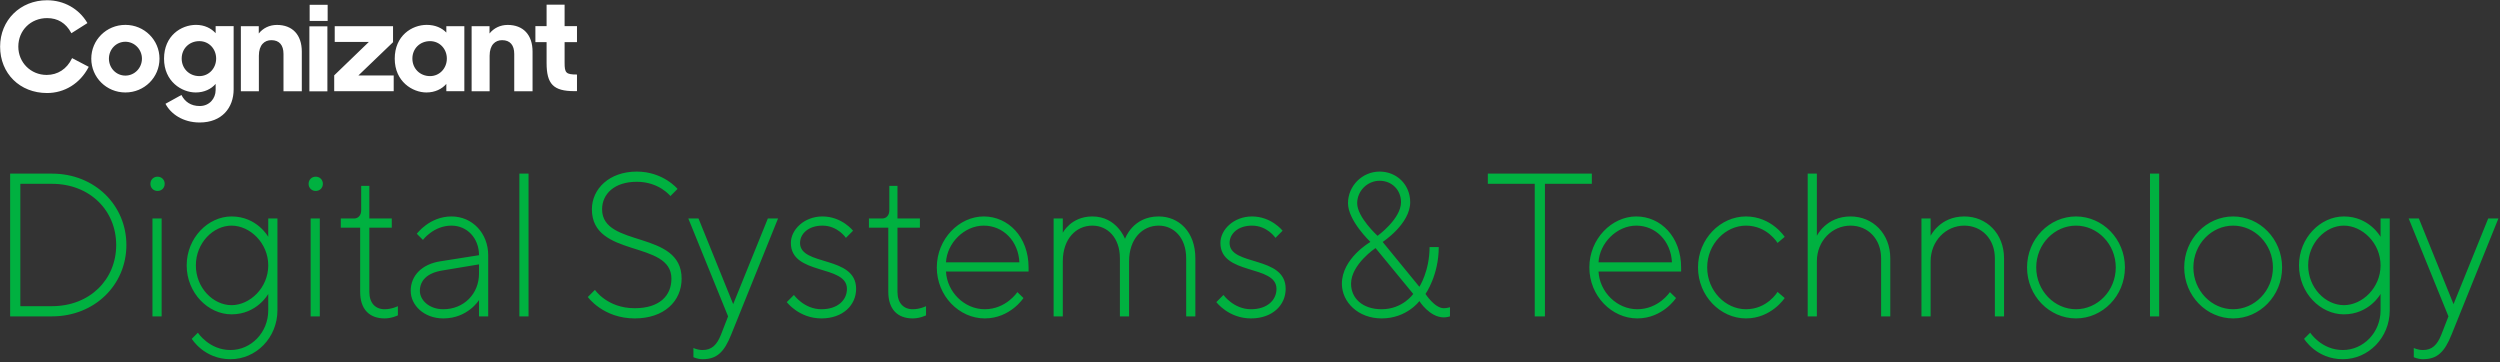 <svg xmlns="http://www.w3.org/2000/svg" width="407" height="59" viewBox="0 0 407 59"><rect x="0" y="0" width="407" height="59" fill="#333333" stroke="none"/><g fill="none" fill-rule="evenodd"><path fill="#00B140" d="M1.652,28.266 L8.458,28.266 C15.43,28.266 20.576,33.412 20.576,39.886 C20.576,46.36 15.43,51.506 8.458,51.506 L1.652,51.506 L1.652,28.266 Z M8.458,29.926 L3.312,29.926 L3.312,49.846 L8.458,49.846 C14.6,49.846 18.916,45.53 18.916,39.886 C18.916,34.242 14.6,29.926 8.458,29.926 Z M24.82,51.506 L24.82,35.57 L26.314,35.57 L26.314,51.506 L24.82,51.506 Z M24.488,29.926 C24.488,29.262 24.986,28.764 25.65,28.764 C26.314,28.764 26.812,29.262 26.812,29.926 C26.812,30.59 26.314,31.088 25.65,31.088 C24.986,31.088 24.488,30.59 24.488,29.926 Z M31.886,43.206 C31.886,46.858 34.708,49.68 37.696,49.68 C40.684,49.68 43.672,46.858 43.672,43.206 C43.672,39.554 40.684,36.732 37.696,36.732 C34.708,36.732 31.886,39.554 31.886,43.206 Z M43.672,50.51 L43.672,47.854 C43.672,47.854 41.846,51.174 37.696,51.174 C33.878,51.174 30.392,47.688 30.392,43.206 C30.392,38.724 33.878,35.238 37.696,35.238 C41.846,35.238 43.672,38.558 43.672,38.558 L43.672,35.57 L45.166,35.57 L45.166,50.51 C45.166,54.992 41.68,58.478 37.53,58.478 C33.214,58.478 31.222,55.158 31.222,55.158 L32.218,54.162 C32.218,54.162 34.044,56.984 37.53,56.984 C40.85,56.984 43.672,54.162 43.672,50.51 Z M50.572,51.506 L50.572,35.57 L52.066,35.57 L52.066,51.506 L50.572,51.506 Z M50.24,29.926 C50.24,29.262 50.738,28.764 51.402,28.764 C52.066,28.764 52.564,29.262 52.564,29.926 C52.564,30.59 52.066,31.088 51.402,31.088 C50.738,31.088 50.24,30.59 50.24,29.926 Z M58.8,34.242 L58.8,30.258 L60.128,30.258 L60.128,35.57 L63.78,35.57 L63.78,37.064 L60.128,37.064 L60.128,47.522 C60.128,49.348 61.124,50.344 62.618,50.344 C63.78,50.344 64.776,49.846 64.776,49.846 L64.776,51.34 C64.776,51.34 63.78,51.838 62.618,51.838 C60.128,51.838 58.634,50.344 58.634,47.522 L58.634,37.064 L55.48,37.064 L55.48,35.57 L57.638,35.57 C58.302,35.57 58.8,35.072 58.8,34.242 Z M71.676,42.542 L77.984,41.546 C77.984,38.79 76.058,36.732 73.502,36.732 C70.58,36.732 68.854,39.056 68.854,39.056 L67.858,38.06 C67.858,38.06 69.916,35.238 73.502,35.238 C76.922,35.238 79.478,37.993 79.478,41.546 L79.478,51.506 L77.984,51.506 L77.984,48.85 C77.984,48.85 76.158,51.838 72.174,51.838 C69.02,51.838 66.862,49.68 66.862,47.356 C66.862,44.866 68.688,43.007 71.676,42.542 Z M72.174,50.344 C75.494,50.344 77.984,47.854 77.984,44.534 L77.984,43.04 L72.008,44.036 C69.518,44.434 68.356,45.696 68.356,47.356 C68.356,48.85 69.85,50.344 72.174,50.344 Z M86.046,28.266 L86.046,51.506 L84.552,51.506 L84.552,28.266 L86.046,28.266 Z M109.308,45.364 C109.308,39.056 96.36,42.044 96.36,34.076 C96.36,30.756 99.182,27.934 103.664,27.934 C107.98,27.934 110.304,30.756 110.304,30.756 L109.142,31.918 C109.142,31.918 107.316,29.594 103.664,29.594 C100.012,29.594 98.02,31.586 98.02,34.076 C98.02,40.384 110.968,37.396 110.968,45.364 C110.968,49.016 108.146,51.838 103.332,51.838 C98.186,51.838 95.696,48.352 95.696,48.352 L96.858,47.19 C96.858,47.19 98.85,50.178 103.332,50.178 C107.316,50.178 109.308,48.186 109.308,45.364 Z M117.37,54.494 L118.532,51.506 L112.058,35.57 L113.718,35.57 L119.362,49.514 L125.006,35.57 L126.666,35.57 L119.03,54.494 C117.901,57.316 116.706,58.478 114.382,58.478 C113.552,58.478 112.888,58.146 112.888,58.146 L112.888,56.652 C112.888,56.652 113.552,56.984 114.382,56.984 C115.876,56.984 116.706,56.154 117.37,54.494 Z M138.878,37.562 L137.716,38.724 C137.716,38.724 136.388,36.732 133.898,36.732 C131.574,36.732 130.246,38.093 130.246,39.554 C130.246,43.372 139.376,41.546 139.376,47.024 C139.376,49.68 137.218,51.838 133.732,51.838 C130.08,51.838 128.088,49.182 128.088,49.182 L129.25,48.02 C129.25,48.02 130.91,50.344 133.732,50.344 C136.388,50.344 137.882,48.85 137.882,47.024 C137.882,43.04 128.752,44.866 128.752,39.554 C128.752,37.396 130.91,35.238 133.898,35.238 C137.052,35.238 138.878,37.562 138.878,37.562 Z M144.782,34.242 L144.782,30.258 L146.11,30.258 L146.11,35.57 L149.762,35.57 L149.762,37.064 L146.11,37.064 L146.11,47.522 C146.11,49.348 147.106,50.344 148.6,50.344 C149.762,50.344 150.758,49.846 150.758,49.846 L150.758,51.34 C150.758,51.34 149.762,51.838 148.6,51.838 C146.11,51.838 144.616,50.344 144.616,47.522 L144.616,37.064 L141.462,37.064 L141.462,35.57 L143.62,35.57 C144.284,35.57 144.782,35.072 144.782,34.242 Z M167.452,44.202 L154.006,44.202 C154.172,47.522 156.994,50.344 160.314,50.344 C163.8,50.344 165.626,47.555 165.626,47.555 L166.622,48.518 C166.622,48.518 164.464,51.838 160.314,51.838 C156.164,51.838 152.512,48.186 152.512,43.538 C152.512,38.89 156.164,35.238 160.148,35.238 C164.132,35.238 167.452,38.558 167.452,43.538 L167.452,44.202 Z M160.148,36.732 C156.994,36.732 154.172,39.554 154.006,42.708 L165.958,42.708 C165.792,39.222 163.302,36.732 160.148,36.732 Z M183.15,38.89 C183.153,38.88 184.384,35.238 188.628,35.238 C191.915,35.238 194.604,37.728 194.604,42.044 L194.604,51.506 L193.11,51.506 L193.11,42.044 C193.11,38.724 191.118,36.732 188.628,36.732 C185.972,36.732 183.814,38.89 183.814,42.542 L183.814,51.506 L182.32,51.506 L182.32,42.044 C182.32,38.724 180.328,36.732 177.838,36.732 C175.182,36.732 173.024,38.89 173.024,42.542 L173.024,51.506 L171.53,51.506 L171.53,35.57 L173.024,35.57 L173.024,37.894 C173.024,37.894 174.352,35.238 177.838,35.238 C181.817,35.238 183.147,38.881 183.15,38.89 L183.15,38.89 Z M208.808,37.562 L207.646,38.724 C207.646,38.724 206.318,36.732 203.828,36.732 C201.504,36.732 200.176,38.093 200.176,39.554 C200.176,43.372 209.306,41.546 209.306,47.024 C209.306,49.68 207.148,51.838 203.662,51.838 C200.01,51.838 198.018,49.182 198.018,49.182 L199.18,48.02 C199.18,48.02 200.84,50.344 203.662,50.344 C206.318,50.344 207.812,48.85 207.812,47.024 C207.812,43.04 198.682,44.866 198.682,39.554 C198.682,37.396 200.84,35.238 203.828,35.238 C206.982,35.238 208.808,37.562 208.808,37.562 Z M223.106,39.388 C223.101,39.383 219.454,35.933 219.454,33.08 C219.454,30.258 221.778,27.934 224.6,27.934 C227.422,27.934 229.58,30.092 229.58,32.914 C229.58,36.466 225.098,39.388 225.098,39.388 L231.074,46.692 C231.074,46.692 232.734,44.135 232.734,40.218 L234.228,40.218 C234.228,44.833 232.07,47.854 232.07,47.854 C232.07,47.854 233.564,50.178 235.058,50.178 C235.556,50.178 236.054,50.012 236.054,50.012 L236.054,51.506 C236.054,51.506 235.556,51.672 235.058,51.672 C232.736,51.672 231.077,49.02 231.074,49.016 C231.069,49.023 229.01,51.838 224.932,51.838 C221.114,51.838 218.458,49.182 218.458,46.194 C218.458,42.049 223.094,39.395 223.106,39.388 L223.106,39.388 Z M230.078,47.854 L223.936,40.384 C223.936,40.384 219.952,43.04 219.952,46.194 C219.952,48.518 221.778,50.344 224.932,50.344 C228.352,50.344 230.078,47.854 230.078,47.854 Z M220.948,33.08 C220.948,35.371 224.268,38.392 224.268,38.392 C224.268,38.392 228.086,35.636 228.086,32.914 C228.086,30.922 226.592,29.428 224.6,29.428 C222.608,29.428 220.948,31.088 220.948,33.08 Z M242.218,28.266 L259.15,28.266 L259.15,29.926 L251.514,29.926 L251.514,51.506 L249.854,51.506 L249.854,29.926 L242.218,29.926 L242.218,28.266 Z M273.686,44.202 L260.24,44.202 C260.406,47.522 263.228,50.344 266.548,50.344 C270.034,50.344 271.86,47.555 271.86,47.555 L272.856,48.518 C272.856,48.518 270.698,51.838 266.548,51.838 C262.398,51.838 258.746,48.186 258.746,43.538 C258.746,38.89 262.398,35.238 266.382,35.238 C270.366,35.238 273.686,38.558 273.686,43.538 L273.686,44.202 Z M266.382,36.732 C263.228,36.732 260.406,39.554 260.24,42.708 L272.192,42.708 C272.026,39.222 269.536,36.732 266.382,36.732 Z M276.436,43.538 C276.436,38.89 280.088,35.238 284.238,35.238 C288.388,35.238 290.546,38.558 290.546,38.558 L289.384,39.554 C289.384,39.554 287.724,36.732 284.238,36.732 C280.918,36.732 277.93,39.72 277.93,43.538 C277.93,47.356 280.918,50.344 284.238,50.344 C287.724,50.344 289.384,47.522 289.384,47.522 L290.546,48.518 C290.546,48.518 288.388,51.838 284.238,51.838 C280.088,51.838 276.436,48.186 276.436,43.538 Z M295.786,28.266 L295.786,38.392 C295.786,38.392 297.28,35.238 301.264,35.238 C304.916,35.238 307.738,38.06 307.738,42.044 L307.738,51.506 L306.244,51.506 L306.244,42.044 C306.244,38.89 304.086,36.732 301.264,36.732 C298.276,36.732 295.786,39.222 295.786,42.542 L295.786,51.506 L294.292,51.506 L294.292,28.266 L295.786,28.266 Z M314.306,35.57 L314.306,38.392 C314.306,38.392 315.8,35.238 319.784,35.238 C323.436,35.238 326.258,38.06 326.258,42.044 L326.258,51.506 L324.764,51.506 L324.764,42.044 C324.764,38.89 322.606,36.732 319.784,36.732 C316.796,36.732 314.306,39.222 314.306,42.542 L314.306,51.506 L312.812,51.506 L312.812,35.57 L314.306,35.57 Z M330.004,43.538 C330.004,38.89 333.656,35.238 337.972,35.238 C342.288,35.238 345.94,38.89 345.94,43.538 C345.94,48.186 342.288,51.838 337.972,51.838 C333.656,51.838 330.004,48.186 330.004,43.538 Z M344.446,43.538 C344.446,39.72 341.458,36.732 337.972,36.732 C334.486,36.732 331.498,39.72 331.498,43.538 C331.498,47.356 334.486,50.344 337.972,50.344 C341.458,50.344 344.446,47.356 344.446,43.538 Z M351.512,28.266 L351.512,51.506 L350.018,51.506 L350.018,28.266 L351.512,28.266 Z M355.59,43.538 C355.59,38.89 359.242,35.238 363.558,35.238 C367.874,35.238 371.526,38.89 371.526,43.538 C371.526,48.186 367.874,51.838 363.558,51.838 C359.242,51.838 355.59,48.186 355.59,43.538 Z M370.032,43.538 C370.032,39.72 367.044,36.732 363.558,36.732 C360.072,36.732 357.084,39.72 357.084,43.538 C357.084,47.356 360.072,50.344 363.558,50.344 C367.044,50.344 370.032,47.356 370.032,43.538 Z M375.77,43.206 C375.77,46.858 378.592,49.68 381.58,49.68 C384.568,49.68 387.556,46.858 387.556,43.206 C387.556,39.554 384.568,36.732 381.58,36.732 C378.592,36.732 375.77,39.554 375.77,43.206 Z M387.556,50.51 L387.556,47.854 C387.556,47.854 385.73,51.174 381.58,51.174 C377.762,51.174 374.276,47.688 374.276,43.206 C374.276,38.724 377.762,35.238 381.58,35.238 C385.73,35.238 387.556,38.558 387.556,38.558 L387.556,35.57 L389.05,35.57 L389.05,50.51 C389.05,54.992 385.564,58.478 381.414,58.478 C377.098,58.478 375.106,55.158 375.106,55.158 L376.102,54.162 C376.102,54.162 377.928,56.984 381.414,56.984 C384.734,56.984 387.556,54.162 387.556,50.51 Z M397.444,54.494 L398.606,51.506 L392.132,35.57 L393.792,35.57 L399.436,49.514 L405.08,35.57 L406.74,35.57 L399.104,54.494 C397.975,57.316 396.78,58.478 394.456,58.478 C393.626,58.478 392.962,58.146 392.962,58.146 L392.962,56.652 C392.962,56.652 393.626,56.984 394.456,56.984 C395.95,56.984 396.78,56.154 397.444,54.494 Z"/><path fill="#FFFFFF" d="M31.913,4.05 C33.307,4.05 34.399,4.622 35.105,5.402 L35.105,4.257 L38.037,4.257 L38.037,14.548 C38.037,17.535 36.13,19.942 32.509,19.942 C29.788,19.942 27.797,18.548 26.94,16.896 L29.536,15.461 C30.09,16.564 31.081,17.261 32.509,17.261 C34.097,17.261 35.105,16.033 35.105,14.656 L35.105,13.66 C34.399,14.481 33.265,15.054 31.871,15.054 C29.594,15.054 26.705,13.278 26.705,9.552 C26.705,5.809 29.494,4.05 31.913,4.05 Z M7.661,0.041 C10.391,0.041 12.827,1.402 14.188,3.685 L14.188,3.685 L14.23,3.759 L11.618,5.411 L11.576,5.328 C10.719,3.751 9.4,2.946 7.67,2.946 C4.998,2.946 2.982,4.946 2.982,7.593 C2.982,10.174 5.007,12.199 7.602,12.199 C9.392,12.199 10.887,11.228 11.693,9.544 L11.693,9.544 L11.735,9.461 L14.449,10.88 L14.407,10.954 C13.037,13.577 10.517,15.145 7.661,15.145 C3.234,15.145 0.017,11.967 0.017,7.593 C0.017,3.286 3.301,0.041 7.661,0.041 Z M20.413,4.05 C23.496,4.05 25.966,6.506 25.966,9.552 C25.966,12.598 23.504,15.054 20.413,15.054 C17.33,15.054 14.86,12.598 14.86,9.552 C14.86,6.506 17.322,4.05 20.413,4.05 Z M69.471,4.05 C70.865,4.05 71.957,4.556 72.663,5.303 L72.663,4.266 L75.595,4.266 L75.595,14.846 L72.663,14.846 L72.663,13.66 C71.957,14.481 70.823,15.054 69.429,15.054 C67.152,15.054 64.263,13.278 64.263,9.552 C64.263,5.809 67.052,4.05 69.471,4.05 Z M53.3,4.29 L53.3,14.871 L50.369,14.871 L50.369,4.29 L53.3,4.29 Z M45.085,4.058 C47.613,4.058 49.134,5.668 49.134,8.398 L49.134,14.855 L46.152,14.855 L46.152,8.78 C46.152,7.361 45.488,6.539 44.177,6.539 C43.06,6.539 42.145,7.303 42.145,9.079 L42.145,14.855 L39.213,14.855 L39.213,4.266 L42.128,4.266 L42.128,5.452 C42.817,4.581 43.867,4.058 45.085,4.058 Z M82.651,4.058 C85.18,4.058 86.7,5.668 86.7,8.398 L86.7,14.855 L83.718,14.855 L83.718,8.78 C83.718,7.361 83.054,6.539 81.744,6.539 C80.627,6.539 79.711,7.303 79.711,9.079 L79.711,14.855 L76.779,14.855 L76.779,4.266 L79.694,4.266 L79.694,5.452 C80.383,4.581 81.433,4.058 82.651,4.058 Z M63.986,4.266 L63.986,6.871 L58.349,12.282 L64.095,12.282 L64.095,14.846 L54.409,14.846 L54.409,12.266 L60.046,6.83 L54.493,6.83 L54.493,4.266 L63.986,4.266 Z M91.917,0.763 L91.917,4.257 L93.933,4.257 L93.933,6.855 L91.917,6.855 L91.917,10.224 C91.917,11.876 92.135,12.133 93.933,12.133 L93.933,12.133 L93.933,14.838 L93.504,14.838 C90.102,14.838 88.985,13.701 88.985,10.249 L88.985,10.249 L88.985,6.863 L87.162,6.863 L87.162,4.257 L88.985,4.257 L88.985,0.763 L91.917,0.763 Z M70.009,6.697 C68.379,6.697 67.136,7.9 67.136,9.535 C67.136,11.17 68.379,12.39 70.009,12.39 C71.588,12.39 72.747,11.095 72.747,9.535 C72.747,7.967 71.588,6.697 70.009,6.697 Z M32.451,6.697 C30.821,6.697 29.578,7.9 29.578,9.535 C29.578,11.17 30.821,12.39 32.451,12.39 C34.03,12.39 35.189,11.095 35.189,9.535 C35.189,7.967 34.03,6.697 32.451,6.697 Z M20.413,6.797 C18.892,6.797 17.733,8.041 17.733,9.552 C17.733,11.054 18.892,12.307 20.413,12.307 C21.917,12.307 23.109,11.054 23.109,9.552 C23.109,8.05 21.908,6.797 20.413,6.797 Z M53.342,0.78 L53.342,3.411 L50.411,3.411 L50.411,0.78 L53.342,0.78 Z"/></g></svg>